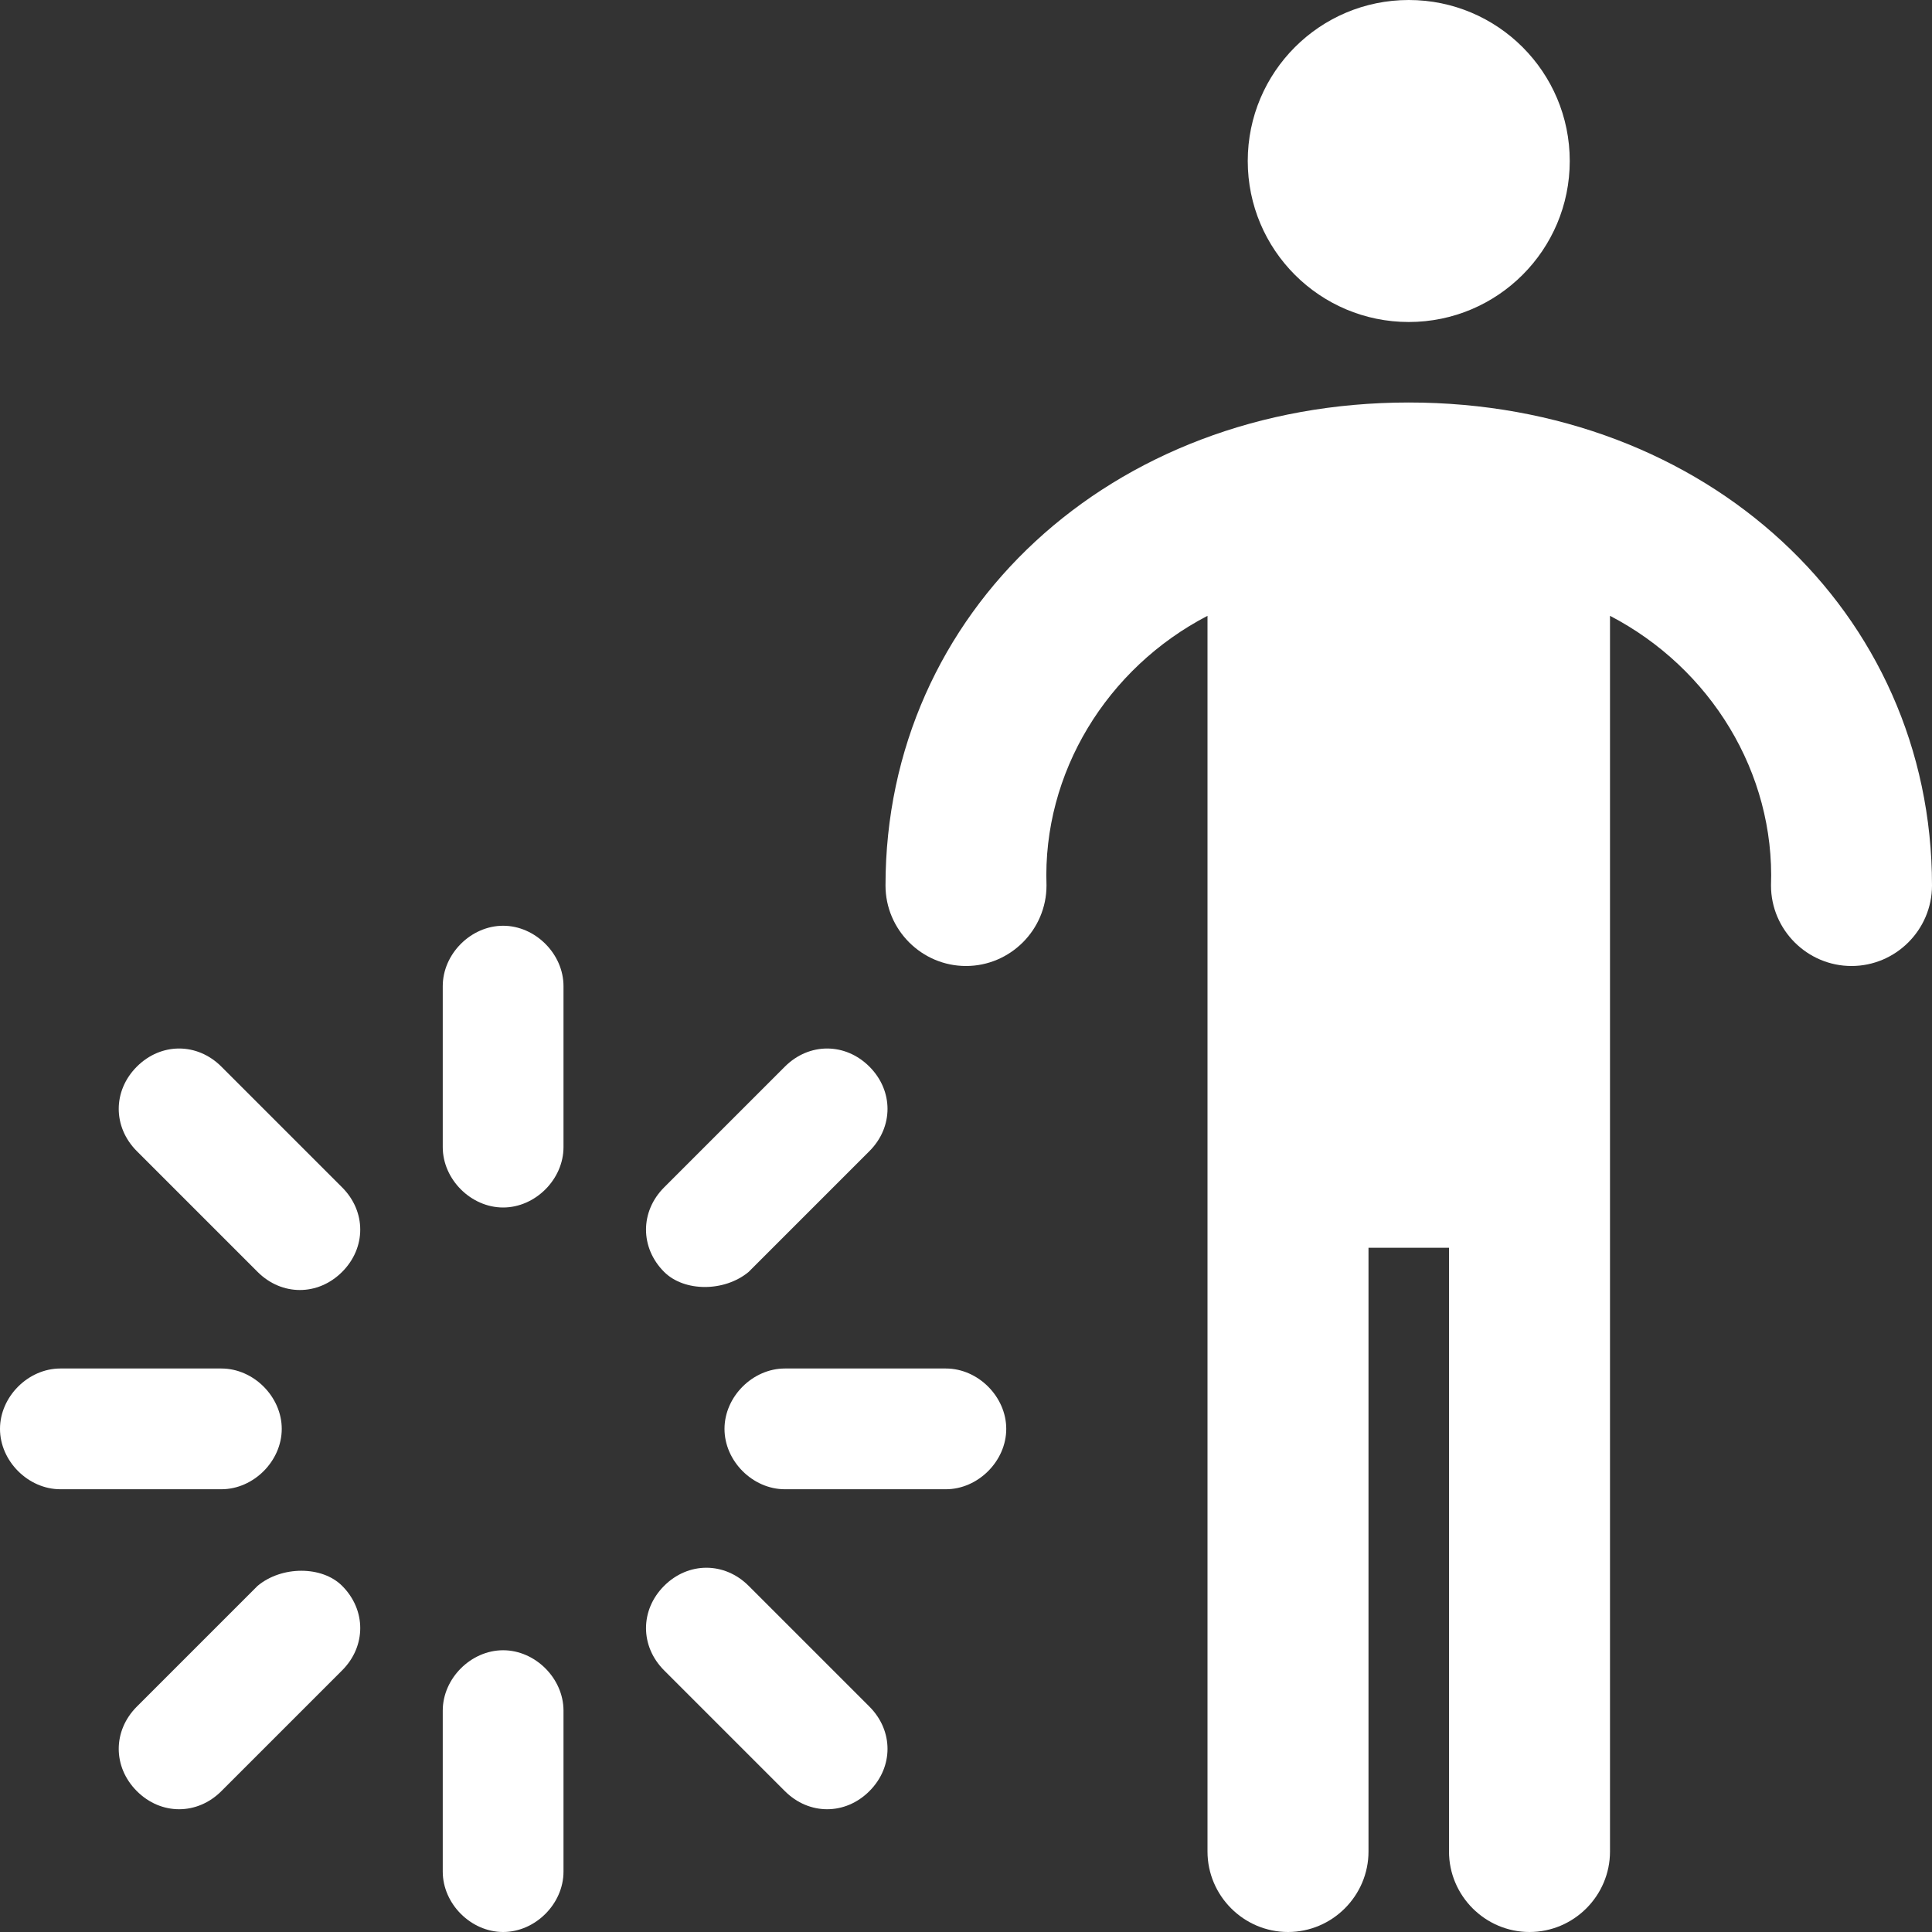 <?xml version="1.0" encoding="utf-8"?>
<!-- Generator: Adobe Illustrator 25.0.0, SVG Export Plug-In . SVG Version: 6.00 Build 0)  -->
<svg version="1.1" id="Layer_1" xmlns="http://www.w3.org/2000/svg" xmlns:xlink="http://www.w3.org/1999/xlink" x="0px" y="0px"
	 viewBox="0 0 48 48" style="enable-background:new 0 0 48 48;" xml:space="preserve">
<rect x="0" y="0" width="48" height="48" fill="#333333" stroke="none"/>
<style type="text/css">
	.st0{fill:#fff;}
</style>
<g id="Layer_2_1_">
	<g id="Icons">
		<path class="st0" d="M12.5,41c-0.8,0-1.5,0.7-1.5,1.5v4c0,0.8,0.7,1.5,1.5,1.5s1.5-0.7,1.5-1.5v-4C14,41.7,13.3,41,12.5,41z"/>
		<path class="st0" d="M23.5,34h-4c-0.8,0-1.5,0.7-1.5,1.5c0,0,0,0,0,0l0,0c0,0.8,0.7,1.5,1.5,1.5h4c0.8,0,1.5-0.7,1.5-1.5l0,0
			C25,34.7,24.3,34,23.5,34C23.5,34,23.5,34,23.5,34z"/>
		<path class="st0" d="M12.5,23c-0.8,0-1.5,0.7-1.5,1.5v4c0,0.8,0.7,1.5,1.5,1.5s1.5-0.7,1.5-1.5v-4C14,23.7,13.3,23,12.5,23z"/>
		<path class="st0" d="M7,35.5C7,34.7,6.3,34,5.5,34h-4C0.7,34,0,34.7,0,35.5S0.7,37,1.5,37h4C6.3,37,7,36.3,7,35.5
			C7,35.5,7,35.5,7,35.5z"/>
		<path class="st0" d="M18.6,39.4c-0.6-0.6-1.5-0.6-2.1,0c-0.6,0.6-0.6,1.5,0,2.1l3,3c0.6,0.6,1.5,0.6,2.1,0c0.6-0.6,0.6-1.5,0-2.1
			c0,0,0,0,0,0L18.6,39.4z"/>
		<path class="st0" d="M18.6,31.6l3-3c0.6-0.6,0.6-1.5,0-2.1c-0.6-0.6-1.5-0.6-2.1,0l-3,3c-0.6,0.6-0.6,1.5,0,2.1
			C17,32.1,18,32.1,18.6,31.6z"/>
		<path class="st0" d="M6.4,31.6c0.6,0.6,1.5,0.6,2.1,0c0.6-0.6,0.6-1.5,0-2.1l-3-3c-0.6-0.6-1.5-0.6-2.1,0c-0.6,0.6-0.6,1.5,0,2.1
			L6.4,31.6z"/>
		<path class="st0" d="M6.4,39.4l-3,3c-0.6,0.6-0.6,1.5,0,2.1c0.6,0.6,1.5,0.6,2.1,0l3-3c0.6-0.6,0.6-1.5,0-2.1
			C8,38.9,7,38.9,6.4,39.4z"/>
		<path class="st0" d="M35,10c-7.4,0-13,5.2-13,12c0,1.1,0.9,2,2,2s2-0.9,2-2c-0.1-2.8,1.5-5.4,4-6.7V46c0,1.1,0.9,2,2,2
			c1.1,0,2-0.9,2-2V31h2v15c0,1.1,0.9,2,2,2s2-0.9,2-2V15.3c2.5,1.3,4.1,3.9,4,6.7c0,1.1,0.9,2,2,2s2-0.9,2-2C48,15.2,42.4,10,35,10
			z"/>
		<circle class="st0" cx="35" cy="4" r="4"/>
	</g>
</g>
</svg>
